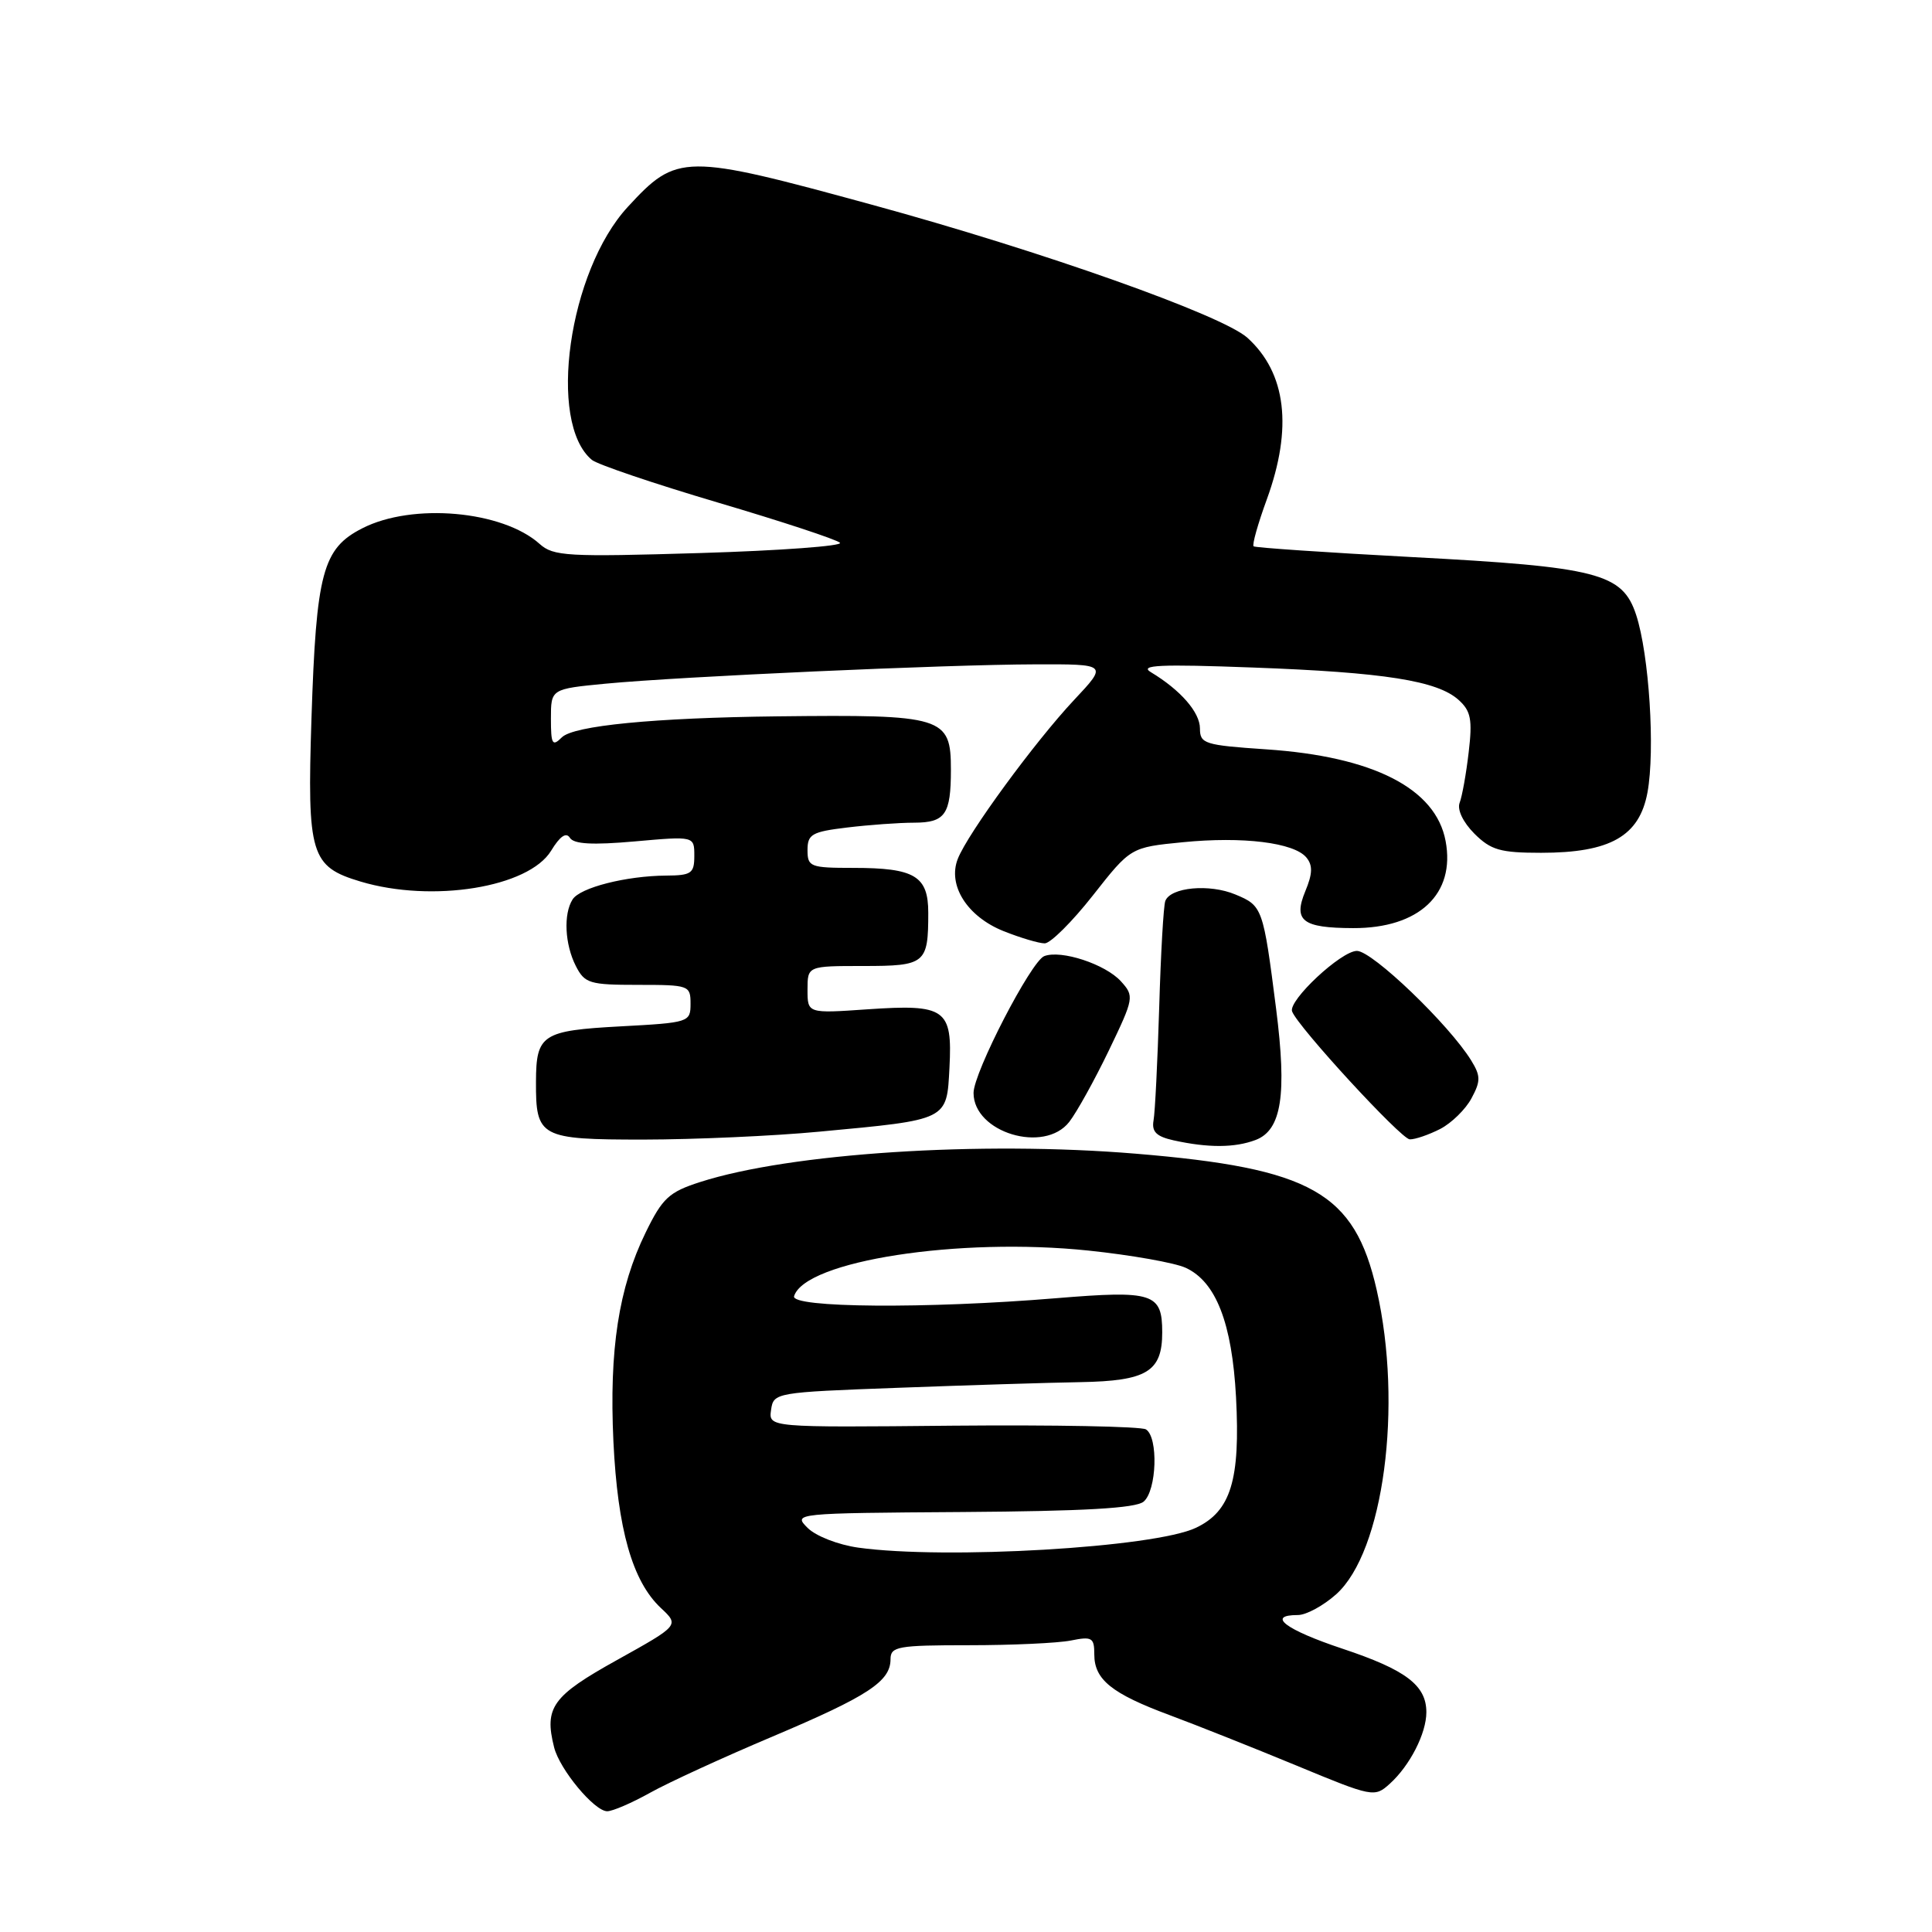 <?xml version="1.0" encoding="UTF-8" standalone="no"?>
<!DOCTYPE svg PUBLIC "-//W3C//DTD SVG 1.1//EN" "http://www.w3.org/Graphics/SVG/1.1/DTD/svg11.dtd" >
<svg xmlns="http://www.w3.org/2000/svg" xmlns:xlink="http://www.w3.org/1999/xlink" version="1.1" viewBox="0 0 256 256">
 <g >
 <path fill="currentColor"
d=" M 86.12 237.56 C 88.53 236.21 95.85 232.85 102.39 230.09 C 115.03 224.74 118.00 222.80 118.00 219.85 C 118.00 218.17 118.96 218.00 128.38 218.00 C 134.08 218.00 140.16 217.72 141.88 217.38 C 144.70 216.81 145.00 216.99 145.00 219.22 C 145.00 222.56 147.30 224.41 155.00 227.27 C 158.57 228.60 166.14 231.61 171.80 233.95 C 181.90 238.14 182.14 238.18 184.15 236.36 C 186.82 233.95 189.00 229.68 189.00 226.88 C 189.00 223.31 186.29 221.26 177.88 218.46 C 170.34 215.95 167.76 214.00 171.98 214.00 C 173.08 214.00 175.36 212.76 177.05 211.25 C 183.33 205.63 185.91 186.28 182.42 170.93 C 179.48 158.01 173.80 154.80 150.50 152.87 C 129.87 151.16 104.67 152.80 92.79 156.62 C 88.64 157.95 87.78 158.75 85.55 163.32 C 81.97 170.65 80.71 178.84 81.28 191.00 C 81.84 202.64 83.79 209.52 87.56 213.06 C 90.02 215.36 90.02 215.36 81.76 219.96 C 73.19 224.72 72.09 226.24 73.42 231.52 C 74.15 234.46 78.76 240.00 80.46 240.00 C 81.17 240.00 83.72 238.90 86.12 237.56 Z  M 166.38 151.05 C 169.82 149.74 170.54 145.06 169.09 133.66 C 167.38 120.27 167.29 120.02 163.71 118.53 C 160.26 117.08 155.11 117.56 154.41 119.38 C 154.17 120.00 153.81 126.35 153.60 133.50 C 153.38 140.65 153.05 147.38 152.85 148.47 C 152.59 149.96 153.22 150.59 155.50 151.10 C 160.08 152.11 163.61 152.10 166.38 151.05 Z  M 108.58 149.95 C 125.72 148.35 125.44 148.49 125.81 141.46 C 126.21 133.68 125.30 133.03 114.94 133.74 C 107.00 134.29 107.00 134.29 107.00 131.14 C 107.00 128.00 107.00 128.00 114.39 128.00 C 122.63 128.00 123.00 127.69 123.00 120.95 C 123.00 116.07 121.21 115.00 113.07 115.00 C 107.36 115.00 107.00 114.86 107.00 112.64 C 107.00 110.54 107.58 110.21 112.25 109.65 C 115.14 109.30 119.14 109.01 121.14 109.01 C 125.25 109.00 126.00 107.91 126.00 101.99 C 126.00 94.96 125.04 94.67 103.00 94.92 C 86.66 95.11 75.99 96.15 74.44 97.71 C 73.19 98.96 73.00 98.63 73.00 95.22 C 73.00 91.29 73.00 91.29 80.25 90.59 C 90.08 89.65 125.26 88.06 137.14 88.03 C 146.78 88.00 146.78 88.00 142.32 92.75 C 137.14 98.27 128.21 110.46 126.91 113.81 C 125.54 117.31 128.16 121.45 132.98 123.38 C 135.21 124.27 137.67 125.00 138.43 125.00 C 139.19 125.00 142.07 122.14 144.82 118.64 C 149.82 112.28 149.82 112.28 156.72 111.60 C 164.69 110.81 171.46 111.65 173.10 113.62 C 173.96 114.66 173.93 115.76 172.96 118.09 C 171.34 122.01 172.57 122.96 179.30 122.98 C 188.04 123.01 192.87 118.46 191.55 111.44 C 190.25 104.47 181.96 100.24 167.75 99.29 C 159.61 98.74 159.00 98.55 159.00 96.53 C 159.00 94.38 156.42 91.43 152.50 89.07 C 150.91 88.12 153.70 87.99 166.00 88.45 C 183.44 89.09 190.46 90.20 193.28 92.75 C 194.90 94.21 195.12 95.35 194.61 99.66 C 194.28 102.51 193.74 105.52 193.41 106.37 C 193.06 107.28 193.86 108.95 195.36 110.46 C 197.55 112.64 198.79 113.00 204.20 113.00 C 213.37 113.00 217.23 110.80 218.30 105.00 C 219.33 99.38 218.52 86.75 216.80 81.48 C 214.98 75.95 211.76 75.12 187.01 73.81 C 175.73 73.21 166.32 72.57 166.11 72.39 C 165.89 72.20 166.68 69.40 167.86 66.17 C 171.31 56.70 170.44 49.42 165.29 44.76 C 161.97 41.76 138.06 33.28 115.54 27.13 C 90.63 20.32 89.72 20.32 83.18 27.42 C 75.34 35.92 72.49 56.01 78.43 60.94 C 79.15 61.54 86.67 64.09 95.12 66.59 C 103.58 69.09 110.86 71.49 111.30 71.92 C 111.73 72.34 103.41 72.96 92.80 73.28 C 75.16 73.81 73.33 73.71 71.50 72.07 C 66.58 67.66 54.66 66.60 48.01 70.00 C 42.75 72.68 41.90 75.85 41.27 95.24 C 40.69 113.27 41.16 114.83 47.77 116.81 C 57.29 119.66 70.06 117.59 73.03 112.72 C 74.19 110.81 75.02 110.23 75.51 111.01 C 76.03 111.85 78.49 111.99 84.12 111.49 C 92.00 110.79 92.00 110.79 92.00 113.40 C 92.00 115.73 91.62 116.00 88.25 116.02 C 82.97 116.06 76.86 117.61 75.87 119.18 C 74.64 121.11 74.84 125.13 76.30 128.00 C 77.48 130.31 78.12 130.50 84.54 130.50 C 91.30 130.50 91.50 130.57 91.50 133.00 C 91.50 135.45 91.32 135.51 82.21 136.00 C 71.84 136.56 71.04 137.08 71.02 143.32 C 70.99 150.71 71.53 151.00 85.29 151.00 C 92.00 150.99 102.49 150.53 108.58 149.95 Z  M 141.68 148.66 C 142.68 147.37 145.04 143.11 146.93 139.19 C 150.27 132.24 150.31 132.00 148.53 130.03 C 146.47 127.76 140.61 125.83 138.37 126.69 C 136.63 127.36 129.00 142.12 129.00 144.82 C 129.00 150.07 138.37 152.90 141.68 148.66 Z  M 190.84 149.59 C 192.34 148.81 194.21 146.98 194.98 145.53 C 196.21 143.25 196.20 142.57 194.95 140.53 C 192.02 135.77 181.84 126.00 179.80 126.00 C 177.71 126.00 170.67 132.58 171.21 134.02 C 171.97 136.07 185.66 150.94 186.80 150.97 C 187.51 150.99 189.33 150.36 190.84 149.59 Z  M 113.73 205.07 C 111.08 204.70 108.09 203.54 107.01 202.45 C 105.07 200.52 105.24 200.50 127.56 200.35 C 143.61 200.24 150.48 199.85 151.53 198.98 C 153.28 197.52 153.51 190.43 151.84 189.40 C 151.20 189.01 139.69 188.79 126.26 188.91 C 101.84 189.15 101.84 189.15 102.17 186.82 C 102.50 184.53 102.70 184.49 119.00 183.89 C 128.07 183.55 138.96 183.21 143.18 183.14 C 151.97 182.98 154.00 181.75 154.00 176.55 C 154.00 171.34 152.81 170.96 139.94 172.02 C 122.78 173.44 104.74 173.30 105.22 171.75 C 106.67 167.07 127.09 163.91 144.25 165.71 C 149.89 166.30 155.68 167.33 157.11 167.99 C 161.13 169.84 163.25 175.32 163.78 185.13 C 164.36 196.12 163.09 200.25 158.47 202.44 C 152.97 205.06 125.31 206.68 113.73 205.07 Z "/>
</g>
</svg>